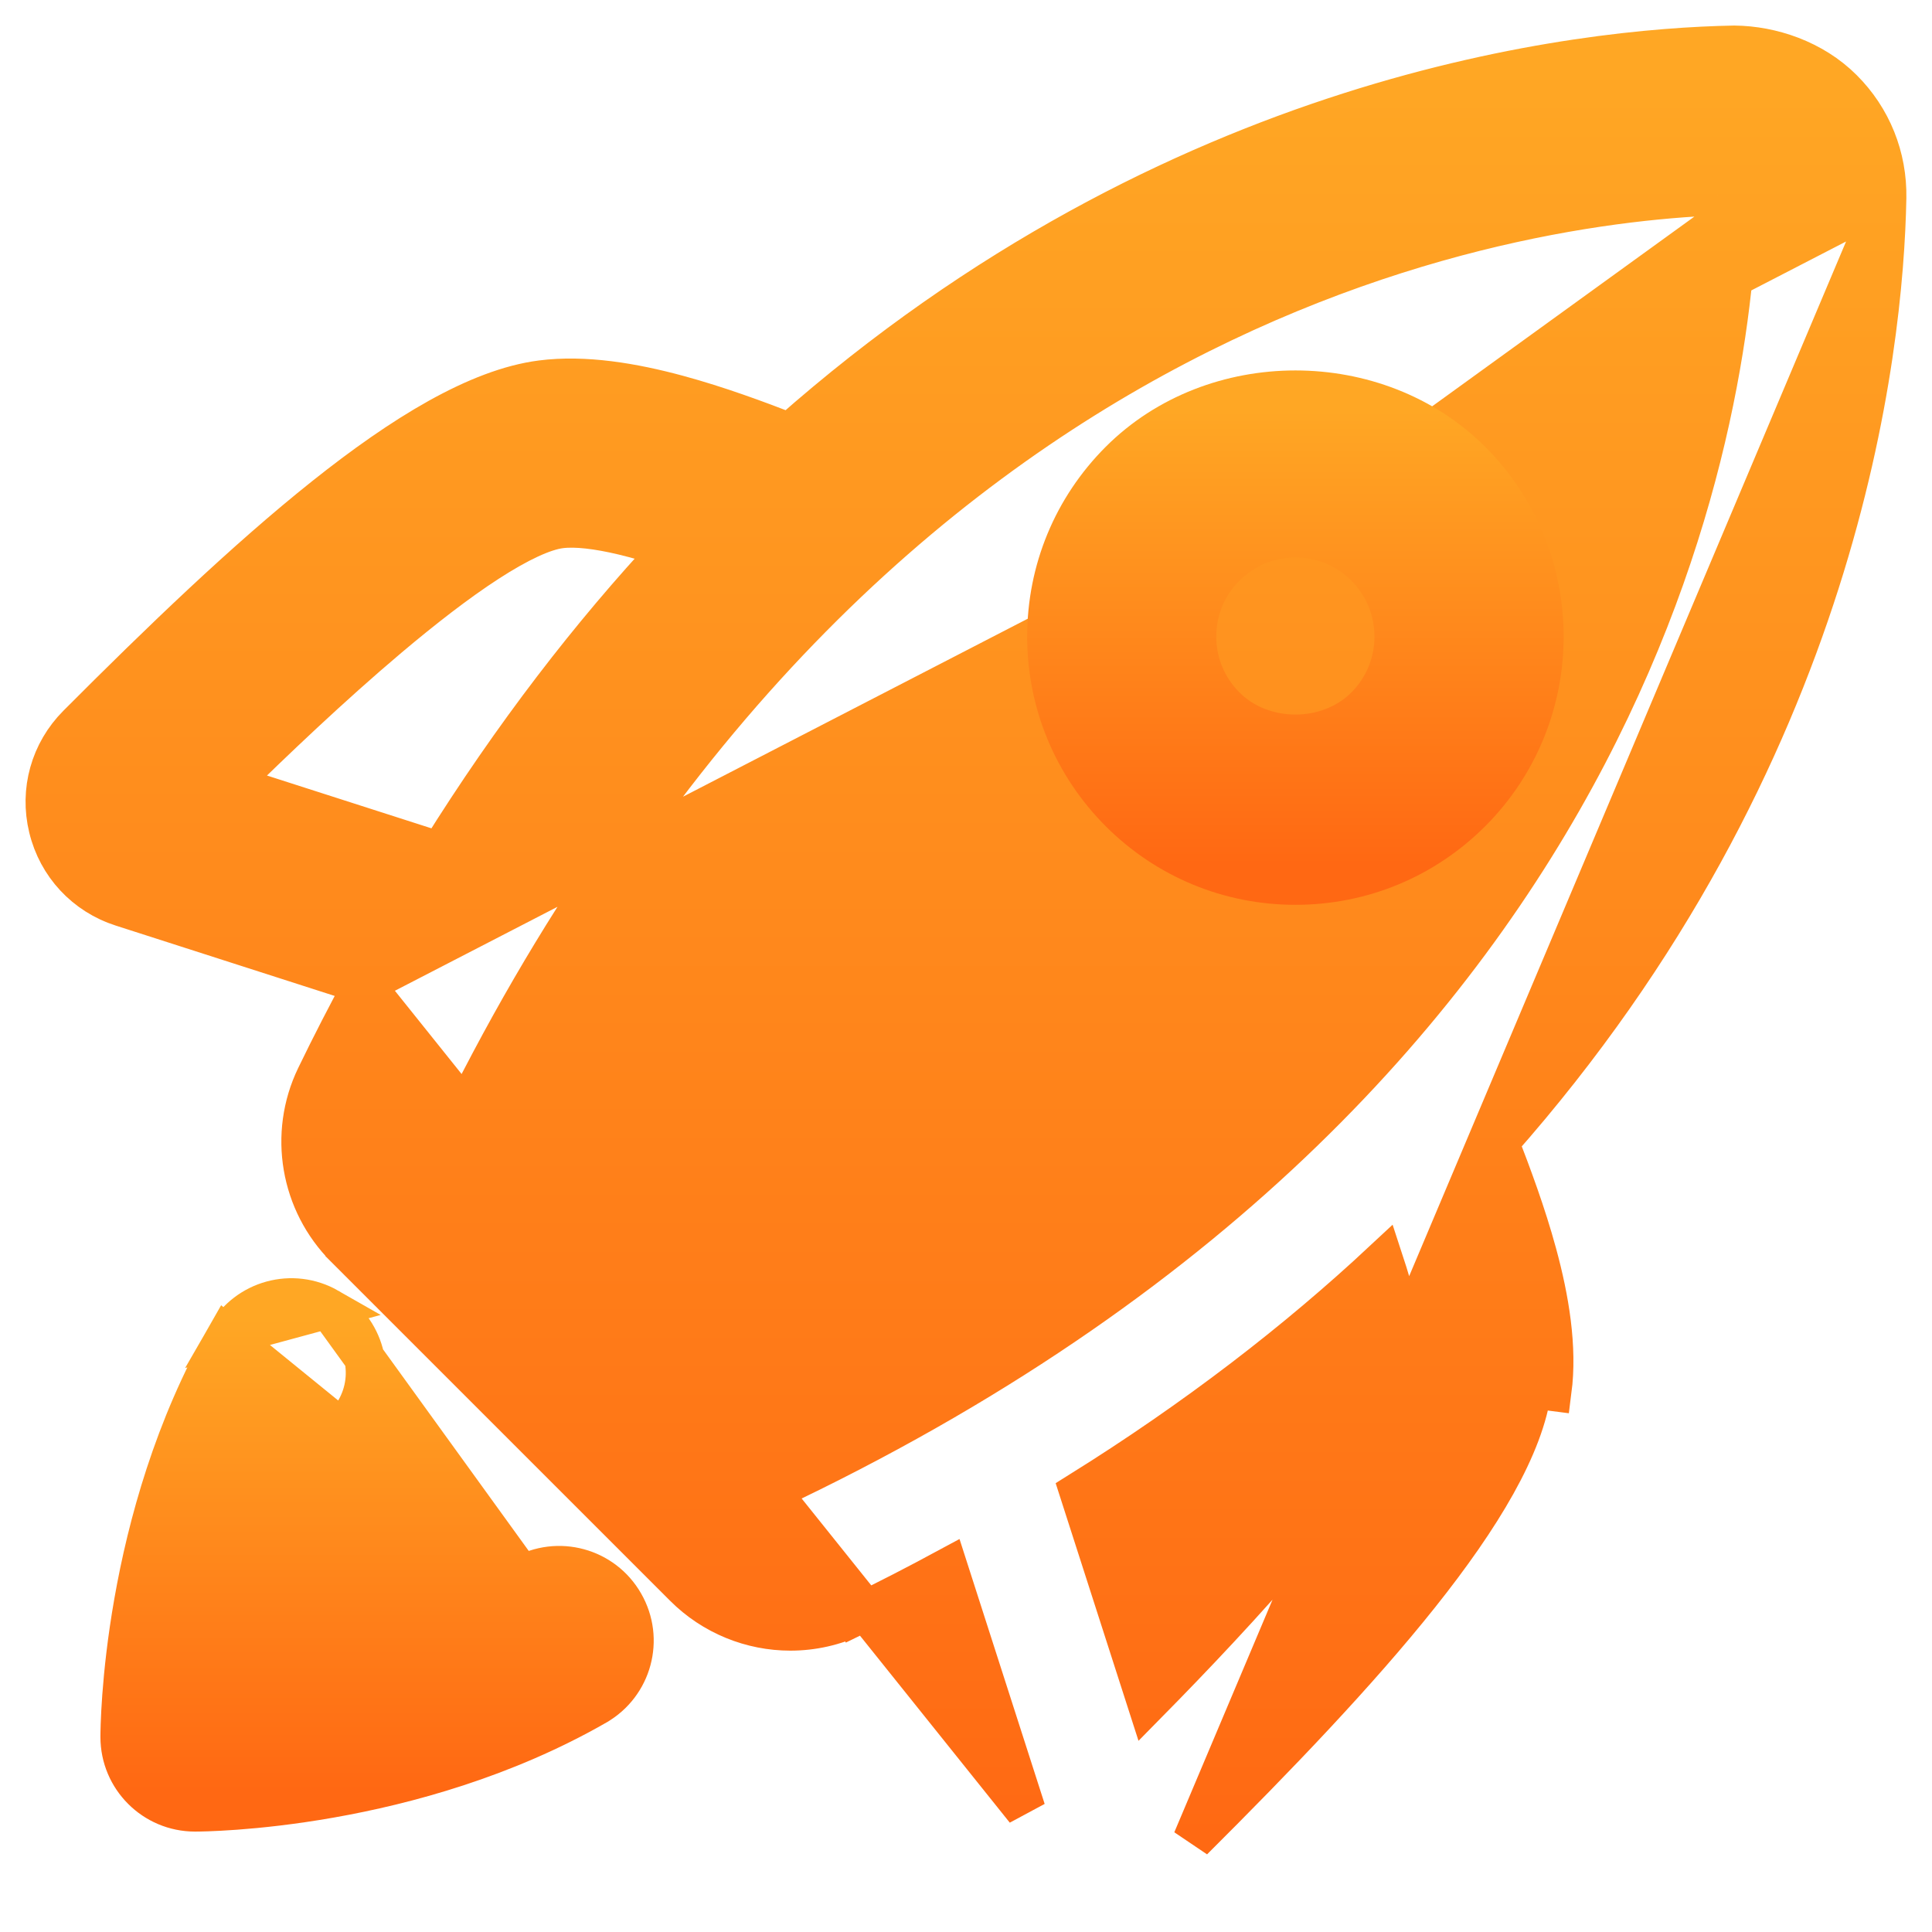 <svg xmlns="http://www.w3.org/2000/svg" width="48" height="48" viewBox="0 0 48 48" fill="none">
  <path d="M12.969 39.154L12.97 39.154C13.86 38.645 14.989 38.952 15.495 39.839C16.005 40.727 15.698 41.855 14.813 42.364L14.812 42.365C10.256 44.977 5.078 45.005 4.845 45.005C3.823 45.005 2.995 44.177 2.995 43.155C2.995 42.922 3.023 37.744 5.635 33.188L12.969 39.154ZM12.969 39.154C10.867 40.361 8.515 40.893 6.874 41.126C7.107 39.485 7.638 37.133 8.844 35.03C9.354 34.143 9.047 33.013 8.162 32.504L8.161 32.503M12.969 39.154L8.161 32.503M8.161 32.503C7.268 31.992 6.143 32.303 5.635 33.188L8.161 32.503Z" fill="url(#paint0_linear_173_128)" stroke="url(#paint1_linear_173_128)"/>
  <path d="M46.863 4.922V4.922C46.792 8.702 45.716 18.788 37.234 28.379C37.543 29.179 37.907 30.15 38.179 31.152C38.483 32.27 38.686 33.473 38.546 34.552C38.546 34.552 38.546 34.552 38.546 34.552L38.05 34.488C37.684 37.349 33.791 41.575 29.636 45.717L46.863 4.922ZM46.863 4.922C46.882 3.9 46.496 2.938 45.775 2.219C45.045 1.489 44.012 1.144 43.091 1.135L43.091 1.135L43.077 1.135C39.298 1.206 29.212 2.281 19.621 10.765C18.82 10.455 17.846 10.092 16.842 9.82C15.724 9.517 14.521 9.314 13.451 9.452C11.87 9.655 10.001 10.805 8.067 12.345C6.111 13.903 4.001 15.932 1.929 18.011C1.257 18.685 0.988 19.643 1.213 20.568C1.437 21.497 2.119 22.229 3.029 22.52C3.029 22.52 3.029 22.52 3.029 22.52L9.039 24.451M46.863 4.922L9.039 24.451M9.039 24.451C8.639 25.193 8.243 25.956 7.858 26.753L7.858 26.753C7.172 28.174 7.463 29.881 8.582 30.997C8.582 30.997 8.582 30.997 8.582 30.998L17.001 39.416C17.715 40.132 18.672 40.51 19.637 40.51C20.182 40.51 20.734 40.39 21.247 40.142L21.03 39.691L21.247 40.142C22.044 39.757 22.806 39.362 23.547 38.962L25.478 44.971L9.039 24.451ZM11.19 28.36C21.564 6.873 38.302 4.929 43.143 4.837H43.151C43.155 4.837 43.158 4.837 43.16 4.837C43.16 4.837 43.161 4.838 43.161 4.839C43.161 4.838 43.162 4.839 43.163 4.84C43.164 4.841 43.164 4.843 43.165 4.844C43.165 4.845 43.166 4.845 43.166 4.846C43.166 4.847 43.167 4.85 43.167 4.855L43.666 4.863M11.19 28.36L43.666 4.863M11.19 28.36C11.19 28.361 11.19 28.363 11.191 28.366C11.191 28.37 11.193 28.373 11.194 28.376C11.195 28.378 11.197 28.38 11.197 28.381L19.618 36.801C19.618 36.802 19.619 36.802 19.62 36.803C19.62 36.803 19.622 36.804 19.623 36.805C19.626 36.806 19.63 36.808 19.634 36.808C19.636 36.809 19.638 36.809 19.639 36.809C19.639 36.809 19.64 36.809 19.64 36.809C41.132 26.434 43.073 9.689 43.167 4.853L43.666 4.863M11.19 28.36L43.666 4.863M12.115 13.962C12.89 13.46 13.508 13.176 13.922 13.123C14.307 13.074 14.847 13.139 15.482 13.29C15.868 13.382 16.273 13.502 16.672 13.633C14.681 15.767 12.75 18.265 10.935 21.174L5.689 19.49C6.766 18.431 8.213 17.049 9.651 15.835C10.511 15.11 11.358 14.452 12.115 13.962ZM34.877 34.079C34.824 34.493 34.54 35.111 34.038 35.886C33.548 36.643 32.89 37.49 32.165 38.35C30.951 39.788 29.569 41.235 28.509 42.311L26.823 37.067C29.735 35.251 32.234 33.318 34.368 31.327C34.499 31.726 34.619 32.13 34.711 32.516C34.862 33.151 34.927 33.692 34.877 34.079Z" fill="url(#paint2_linear_173_128)" stroke="url(#paint3_linear_173_128)"/>
  <path d="M36.545 20.175L36.546 20.174C38.949 17.77 38.949 13.859 36.546 11.455L36.545 11.454C34.208 9.12 30.16 9.12 27.825 11.454C26.662 12.618 26.02 14.168 26.02 15.815C26.02 17.461 26.664 19.011 27.825 20.174L27.825 20.174C28.989 21.338 30.54 21.98 32.185 21.98C33.832 21.98 35.381 21.338 36.545 20.175ZM33.927 17.558L33.927 17.558C33.002 18.485 31.365 18.484 30.443 17.559L30.442 17.558C29.975 17.092 29.718 16.474 29.718 15.815C29.718 15.156 29.974 14.539 30.442 14.071C30.908 13.605 31.525 13.349 32.184 13.349C32.842 13.349 33.46 13.605 33.926 14.071L33.926 14.071C34.889 15.033 34.889 16.597 33.927 17.558Z" fill="url(#paint4_linear_173_128)" stroke="url(#paint5_linear_173_128)"/>
  <defs>
    <linearGradient id="paint0_linear_173_128" x1="9.368" y1="32.757" x2="9.368" y2="44.505" gradientUnits="userSpaceOnUse">
      <stop stop-color="#FFA724"/>
      <stop offset="1" stop-color="#FF6813"/>
    </linearGradient>
    <linearGradient id="paint1_linear_173_128" x1="9.368" y1="32.757" x2="9.368" y2="44.505" gradientUnits="userSpaceOnUse">
      <stop stop-color="#FFA724"/>
      <stop offset="1" stop-color="#FF6813"/>
    </linearGradient>
    <linearGradient id="paint2_linear_173_128" x1="24" y1="1.635" x2="24" y2="46.365" gradientUnits="userSpaceOnUse">
      <stop stop-color="#FFA724"/>
      <stop offset="1" stop-color="#FF6813"/>
    </linearGradient>
    <linearGradient id="paint3_linear_173_128" x1="24" y1="1.635" x2="24" y2="46.365" gradientUnits="userSpaceOnUse">
      <stop stop-color="#FFA724"/>
      <stop offset="1" stop-color="#FF6813"/>
    </linearGradient>
    <linearGradient id="paint4_linear_173_128" x1="32.184" y1="10.204" x2="32.184" y2="21.48" gradientUnits="userSpaceOnUse">
      <stop stop-color="#FFA724"/>
      <stop offset="1" stop-color="#FF6813"/>
    </linearGradient>
    <linearGradient id="paint5_linear_173_128" x1="32.184" y1="10.204" x2="32.184" y2="21.48" gradientUnits="userSpaceOnUse">
      <stop stop-color="#FFA724"/>
      <stop offset="1" stop-color="#FF6813"/>
    </linearGradient>
  </defs>
</svg>